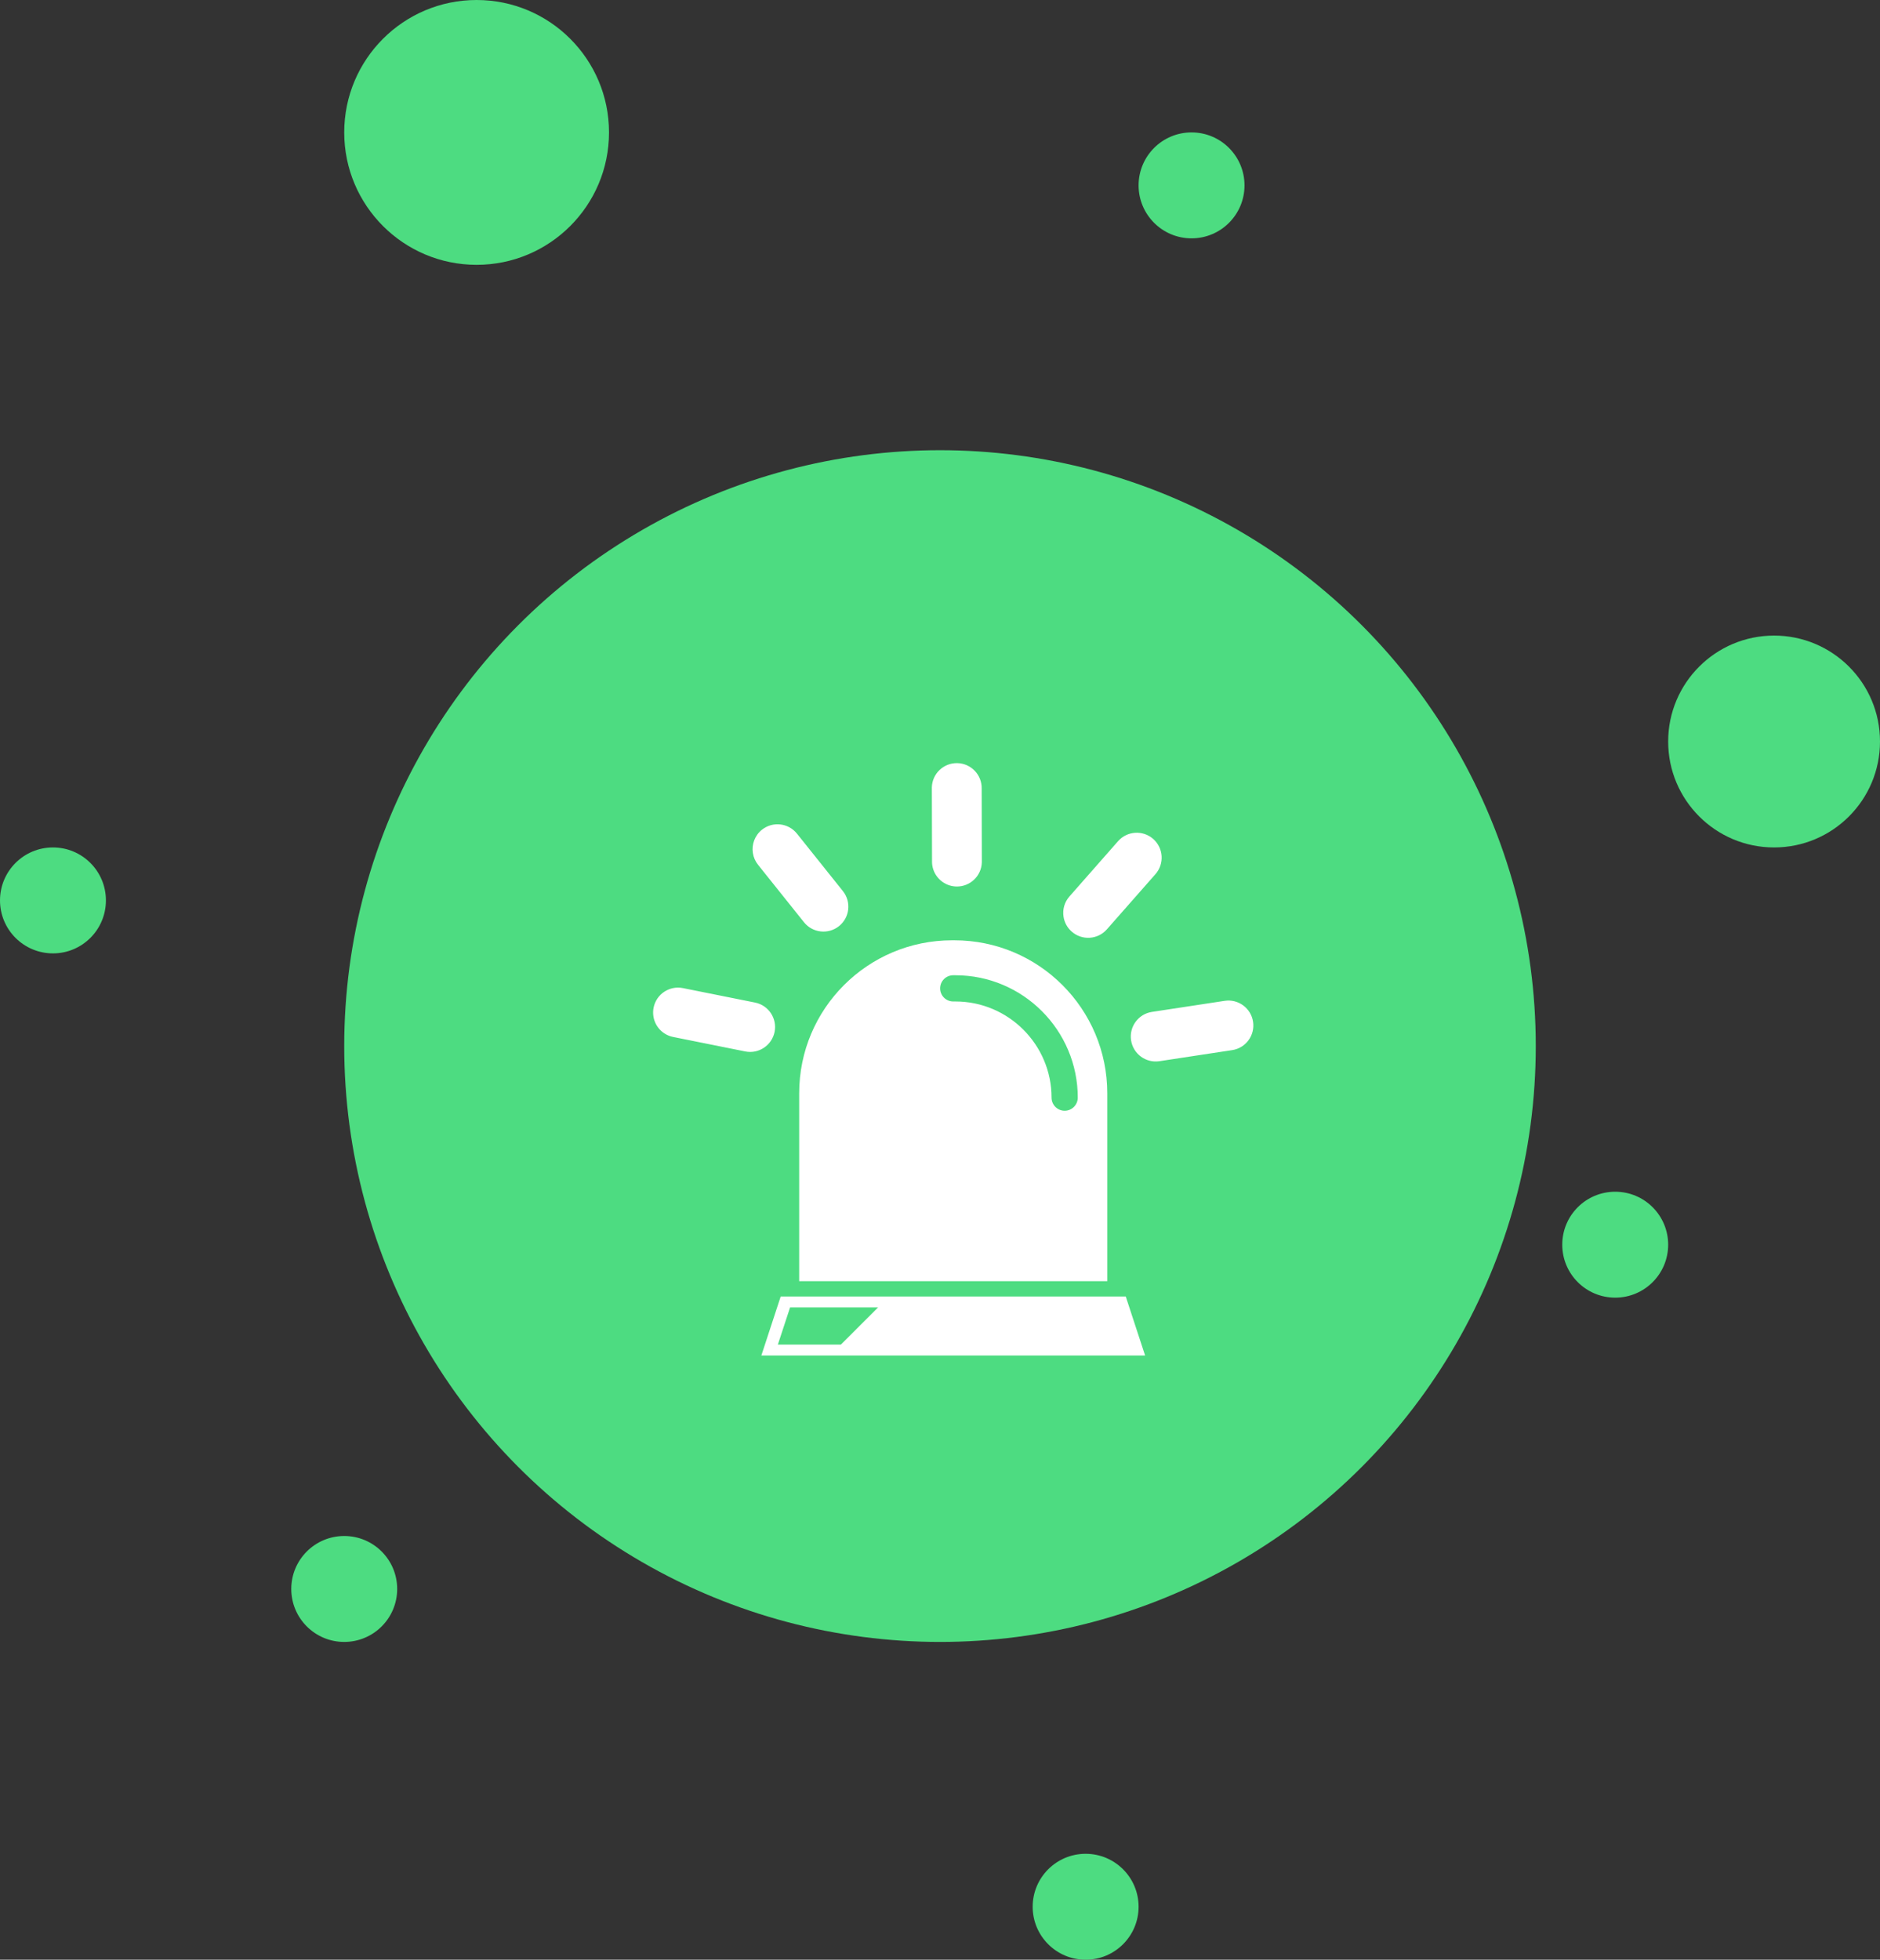 <svg width="71" height="74" viewBox="0 0 71 74" fill="none" xmlns="http://www.w3.org/2000/svg">
<rect x="0" y="0" width="71" height="74" fill="#333333" stroke="none"/>
<circle cx="35.5" cy="39.5" r="22.5" fill="#4DDC81"/>
<g clip-path="url(#clip0_326_3746)">
<path d="M29.484 48.956L28.753 51.184H43.246L42.515 48.956H29.484ZM31.758 50.771H29.377L29.838 49.369H33.161L31.758 50.771ZM35.958 35.506C32.768 35.506 30.182 38.092 30.182 41.282V48.378H41.817V41.282C41.817 38.092 39.231 35.506 36.041 35.506H35.958V35.506ZM40.703 41.447C40.703 41.72 40.481 41.942 40.208 41.942C39.935 41.942 39.713 41.72 39.713 41.447C39.713 39.445 38.084 37.816 36.082 37.816H36C35.726 37.816 35.505 37.594 35.505 37.321C35.505 37.048 35.726 36.826 36 36.826H36.082C38.63 36.826 40.703 38.899 40.703 41.447ZM29.253 38.965C29.355 38.456 29.025 37.96 28.515 37.857L25.791 37.311C25.282 37.209 24.786 37.539 24.684 38.048C24.662 38.156 24.659 38.267 24.676 38.375C24.733 38.755 25.022 39.076 25.421 39.156L28.145 39.703C28.654 39.805 29.15 39.475 29.253 38.965ZM28.628 32.654L30.363 34.824C30.688 35.23 31.28 35.295 31.686 34.971C32.092 34.646 32.157 34.054 31.833 33.648L30.098 31.479C29.773 31.073 29.181 31.007 28.775 31.331C28.503 31.549 28.384 31.887 28.433 32.209C28.457 32.372 28.525 32.526 28.628 32.654ZM36.117 33.475C36.637 33.487 37.068 33.076 37.08 32.556L37.074 29.779C37.086 29.26 36.675 28.828 36.155 28.816C35.635 28.804 35.204 29.215 35.192 29.735L35.199 32.512C35.197 32.567 35.201 32.623 35.209 32.677C35.277 33.12 35.654 33.464 36.117 33.475ZM40.474 35.178C40.864 35.521 41.458 35.483 41.802 35.093L43.637 33.008C43.98 32.617 43.942 32.023 43.552 31.679C43.162 31.336 42.567 31.374 42.224 31.764L40.389 33.85C40.197 34.067 40.124 34.348 40.165 34.613C40.198 34.832 40.307 35.032 40.474 35.178ZM47.323 38.581C47.245 38.067 46.765 37.714 46.251 37.792L43.505 38.21C42.991 38.288 42.638 38.768 42.716 39.282C42.794 39.796 43.274 40.149 43.788 40.071L46.535 39.653C47.048 39.575 47.401 39.095 47.323 38.581Z" fill="white"/>
</g>
<circle cx="18" cy="5" r="5" fill="#4DDC81"/>
<circle cx="67" cy="28" r="4" fill="#4DDC81"/>
<circle cx="45" cy="7" r="2" fill="#4DDC81"/>
<circle cx="61" cy="47" r="2" fill="#4DDC81"/>
<circle cx="2" cy="34" r="2" fill="#4DDC81"/>
<circle cx="13" cy="60" r="2" fill="#4DDC81"/>
<circle cx="41" cy="72" r="2" fill="#4DDC81"/>
<defs>
<clipPath id="clip0_326_3746">
<rect width="24" height="24" fill="white" transform="translate(24 28)"/>
</clipPath>
</defs>
</svg>
